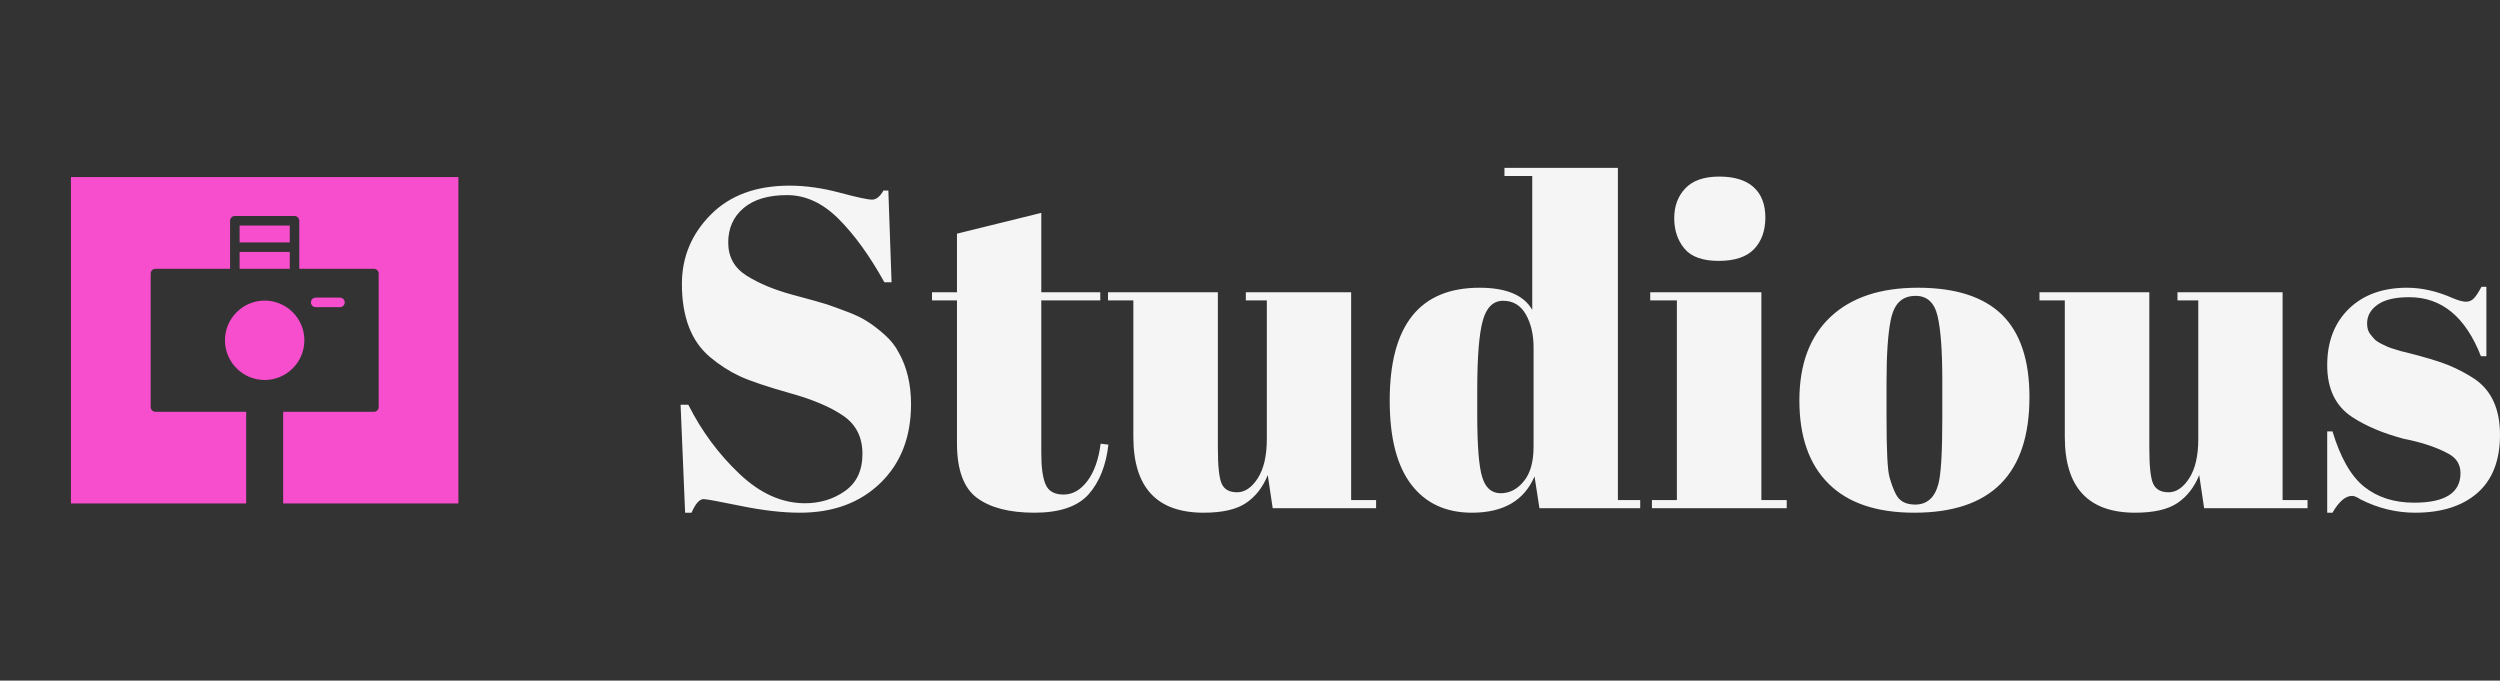 <svg xmlns="http://www.w3.org/2000/svg" width="132.24" height="36" viewBox="0 0 132.24 36"><rect x="0" y="0" width="132.24" height="36" fill="#333333" stroke="none"/><g fill="#f74ecd" color="#f74ecd" transform="translate(0 4) scale(0.28)"><svg width="100" height="100" x="0" y="0" viewBox="0 0 100 100"><g><path d="M59.641,41.939h4.584c0.497,0,0.9,0.403,0.9,0.9 s-0.403,0.9-0.9,0.9H59.641c-0.497,0-0.9-0.403-0.9-0.9 S59.144,41.939,59.641,41.939z M42.5,50c0-4.135,3.364-7.499,7.5-7.499S57.5,45.865,57.5,50 s-3.364,7.499-7.5,7.499S42.5,54.135,42.5,50z"/><path d="M86.6,19.169H13.4v61.662h33.106V63.504H29.363 c-0.497,0-0.9-0.403-0.9-0.9V37.396c0-0.497,0.403-0.9,0.9-0.9h14.099 v-4.088v-4.988c0-0.497,0.403-0.9,0.9-0.9h11.275 c0.497,0,0.9,0.403,0.9,0.9v4.988v4.088h14.099 c0.497,0,0.9,0.403,0.9,0.9v25.208c0,0.497-0.403,0.9-0.9,0.9H53.493 v17.327h33.106V19.169z"/><rect width="9.475" height="3.188" x="45.263" y="33.308"/><rect width="9.475" height="3.188" x="45.263" y="28.32"/></g></svg></g><path fill="#f5f5f5" fill-rule="nonzero" d="M6.58 17.74L6.58 17.74Q7.78 17.74 8.70 17.09Q9.62 16.44 9.62 15.13Q9.62 13.82 8.63 13.13Q7.63 12.43 5.80 11.92Q3.96 11.40 3.13 11.02Q2.30 10.63 1.56 10.01L1.56 10.01Q0.07 8.76 0.07 6.14L0.07 6.14Q0.07 4.01 1.60 2.47Q3.12 0.94 5.76 0.94L5.76 0.94Q7.03 0.94 8.41 1.31Q9.79 1.68 10.13 1.68Q10.46 1.68 10.73 1.20L10.73 1.20L10.99 1.20L11.16 6.05L10.78 6.05Q9.62 3.96 8.36 2.70Q7.10 1.44 5.63 1.44Q4.15 1.44 3.34 2.12Q2.52 2.81 2.52 3.95Q2.52 5.09 3.49 5.70Q4.46 6.31 5.88 6.70Q7.30 7.08 7.74 7.22Q8.18 7.37 8.84 7.62Q9.50 7.87 9.92 8.15Q10.34 8.42 10.81 8.84Q11.28 9.26 11.54 9.77L11.54 9.77Q12.19 10.92 12.19 12.50L12.19 12.50Q12.19 15.10 10.57 16.67Q8.95 18.24 6.31 18.24L6.31 18.24Q4.94 18.24 3.18 17.88Q1.42 17.52 1.22 17.52L1.22 17.52Q0.89 17.52 0.58 18.24L0.58 18.24L0.24 18.24L0 12.53L0.41 12.53Q1.46 14.62 3.11 16.18Q4.75 17.74 6.58 17.74ZM14.62 14.57L14.62 14.57L14.62 7.01L13.30 7.01L13.30 6.58L14.62 6.58L14.62 3.48L19.08 2.38L19.08 6.58L22.20 6.58L22.20 7.01L19.08 7.01L19.08 15.10Q19.08 16.22 19.31 16.75Q19.54 17.28 20.26 17.28Q20.98 17.28 21.52 16.56Q22.06 15.84 22.22 14.59L22.22 14.59L22.63 14.64Q22.44 16.30 21.58 17.27Q20.71 18.24 18.72 18.24Q16.73 18.24 15.67 17.45Q14.62 16.66 14.62 14.57ZM36.79 17.57L36.79 18L31.32 18L31.06 16.25Q30.67 17.21 29.92 17.72Q29.16 18.24 27.67 18.24L27.67 18.24Q23.95 18.24 23.95 14.23L23.95 14.23L23.95 7.01L22.61 7.01L22.61 6.58L28.42 6.58L28.42 14.81Q28.42 16.25 28.62 16.70Q28.82 17.16 29.44 17.16Q30.05 17.16 30.53 16.42Q31.01 15.67 31.01 14.35L31.01 14.35L31.01 7.01L29.90 7.01L29.90 6.58L35.47 6.58L35.47 17.57L36.79 17.57ZM42.14 13.03Q42.14 15.55 42.41 16.38Q42.67 17.21 43.38 17.21Q44.09 17.21 44.60 16.58Q45.12 15.96 45.12 14.74L45.12 14.74L45.12 9.50Q45.12 8.47 44.71 7.75Q44.30 7.03 43.51 7.03Q42.72 7.03 42.43 8.09Q42.14 9.14 42.14 11.78L42.14 11.78L42.14 13.03ZM50.76 18L45.43 18L45.17 16.32Q44.35 18.24 41.86 18.24L41.86 18.24Q39.79 18.24 38.65 16.75Q37.51 15.26 37.51 12.31L37.51 12.31Q37.51 6.34 42.26 6.34L42.26 6.34Q44.38 6.34 45.05 7.51L45.05 7.51L45.05 0.43L43.58 0.43L43.58 0L49.58 0L49.58 17.57L50.76 17.57L50.76 18ZM54.91 4.92Q53.64 4.92 53.10 4.27Q52.56 3.62 52.56 2.66Q52.56 1.70 53.15 1.08Q53.74 0.46 54.94 0.46Q56.14 0.46 56.76 1.02Q57.38 1.58 57.38 2.63Q57.38 3.67 56.78 4.30Q56.18 4.92 54.91 4.92ZM51.29 7.01L51.29 6.58L57.17 6.58L57.17 17.57L58.51 17.57L58.51 18L51.38 18L51.38 17.57L52.70 17.57L52.70 7.01L51.29 7.01ZM66.74 13.27L66.74 13.27L66.74 11.23Q66.74 8.90 66.49 7.84Q66.24 6.77 65.33 6.77L65.33 6.77Q64.80 6.77 64.48 7.07Q64.15 7.37 64.01 8.06L64.01 8.06Q63.79 9.14 63.79 11.35L63.79 11.35L63.79 13.22Q63.79 15.84 63.95 16.37Q64.10 16.90 64.27 17.23L64.27 17.23Q64.54 17.81 65.30 17.81L65.30 17.81Q66.24 17.81 66.53 16.73L66.53 16.73Q66.74 15.96 66.74 13.27ZM65.26 18.24Q62.26 18.24 60.72 16.70Q59.18 15.17 59.18 12.30Q59.18 9.43 60.83 7.88Q62.47 6.34 65.45 6.34Q68.42 6.34 69.89 7.76Q71.35 9.19 71.35 12.12L71.35 12.12Q71.35 18.24 65.26 18.24L65.26 18.24ZM86.06 17.57L86.06 18L80.59 18L80.33 16.25Q79.94 17.21 79.19 17.72Q78.43 18.24 76.94 18.24L76.94 18.24Q73.22 18.24 73.22 14.23L73.22 14.23L73.22 7.01L71.88 7.01L71.88 6.58L77.69 6.58L77.69 14.81Q77.69 16.25 77.89 16.70Q78.10 17.16 78.71 17.16Q79.32 17.16 79.80 16.42Q80.28 15.67 80.28 14.35L80.28 14.35L80.28 7.01L79.18 7.01L79.18 6.58L84.74 6.58L84.74 17.57L86.06 17.57ZM87.38 18.24L87.10 18.24L87.10 13.94L87.38 13.94Q88.01 16.03 89.06 16.87Q90.12 17.71 91.70 17.71L91.70 17.71Q94.15 17.71 94.15 16.15L94.15 16.15Q94.15 15.48 93.55 15.14L93.55 15.14Q92.62 14.62 91.15 14.33L91.15 14.33Q89.52 13.90 88.42 13.18L88.42 13.18Q87.10 12.31 87.10 10.44Q87.10 8.57 88.25 7.45Q89.40 6.34 91.32 6.34L91.32 6.34Q92.50 6.34 93.74 6.89L93.74 6.89Q94.20 7.08 94.44 7.08Q94.68 7.08 94.85 6.91Q95.02 6.74 95.26 6.29L95.26 6.29L95.52 6.29L95.52 9.96L95.23 9.96Q94.01 6.84 91.44 6.84L91.44 6.84Q90.31 6.84 89.76 7.24Q89.21 7.63 89.21 8.23L89.21 8.23Q89.21 8.59 89.38 8.80Q89.54 9 89.64 9.10Q89.74 9.19 89.95 9.30Q90.17 9.41 90.31 9.47Q90.46 9.53 90.76 9.62Q91.06 9.72 91.20 9.74L91.20 9.74Q92.83 10.15 93.55 10.45Q94.27 10.75 94.92 11.18L94.92 11.18Q96.24 12.10 96.24 14.12Q96.24 16.15 95.04 17.20Q93.84 18.24 91.75 18.24L91.75 18.24Q90.26 18.24 88.87 17.54L88.87 17.54Q88.58 17.35 88.42 17.35L88.42 17.35Q87.89 17.35 87.38 18.24L87.38 18.24Z" transform="translate(36, 8.88)"/></svg>